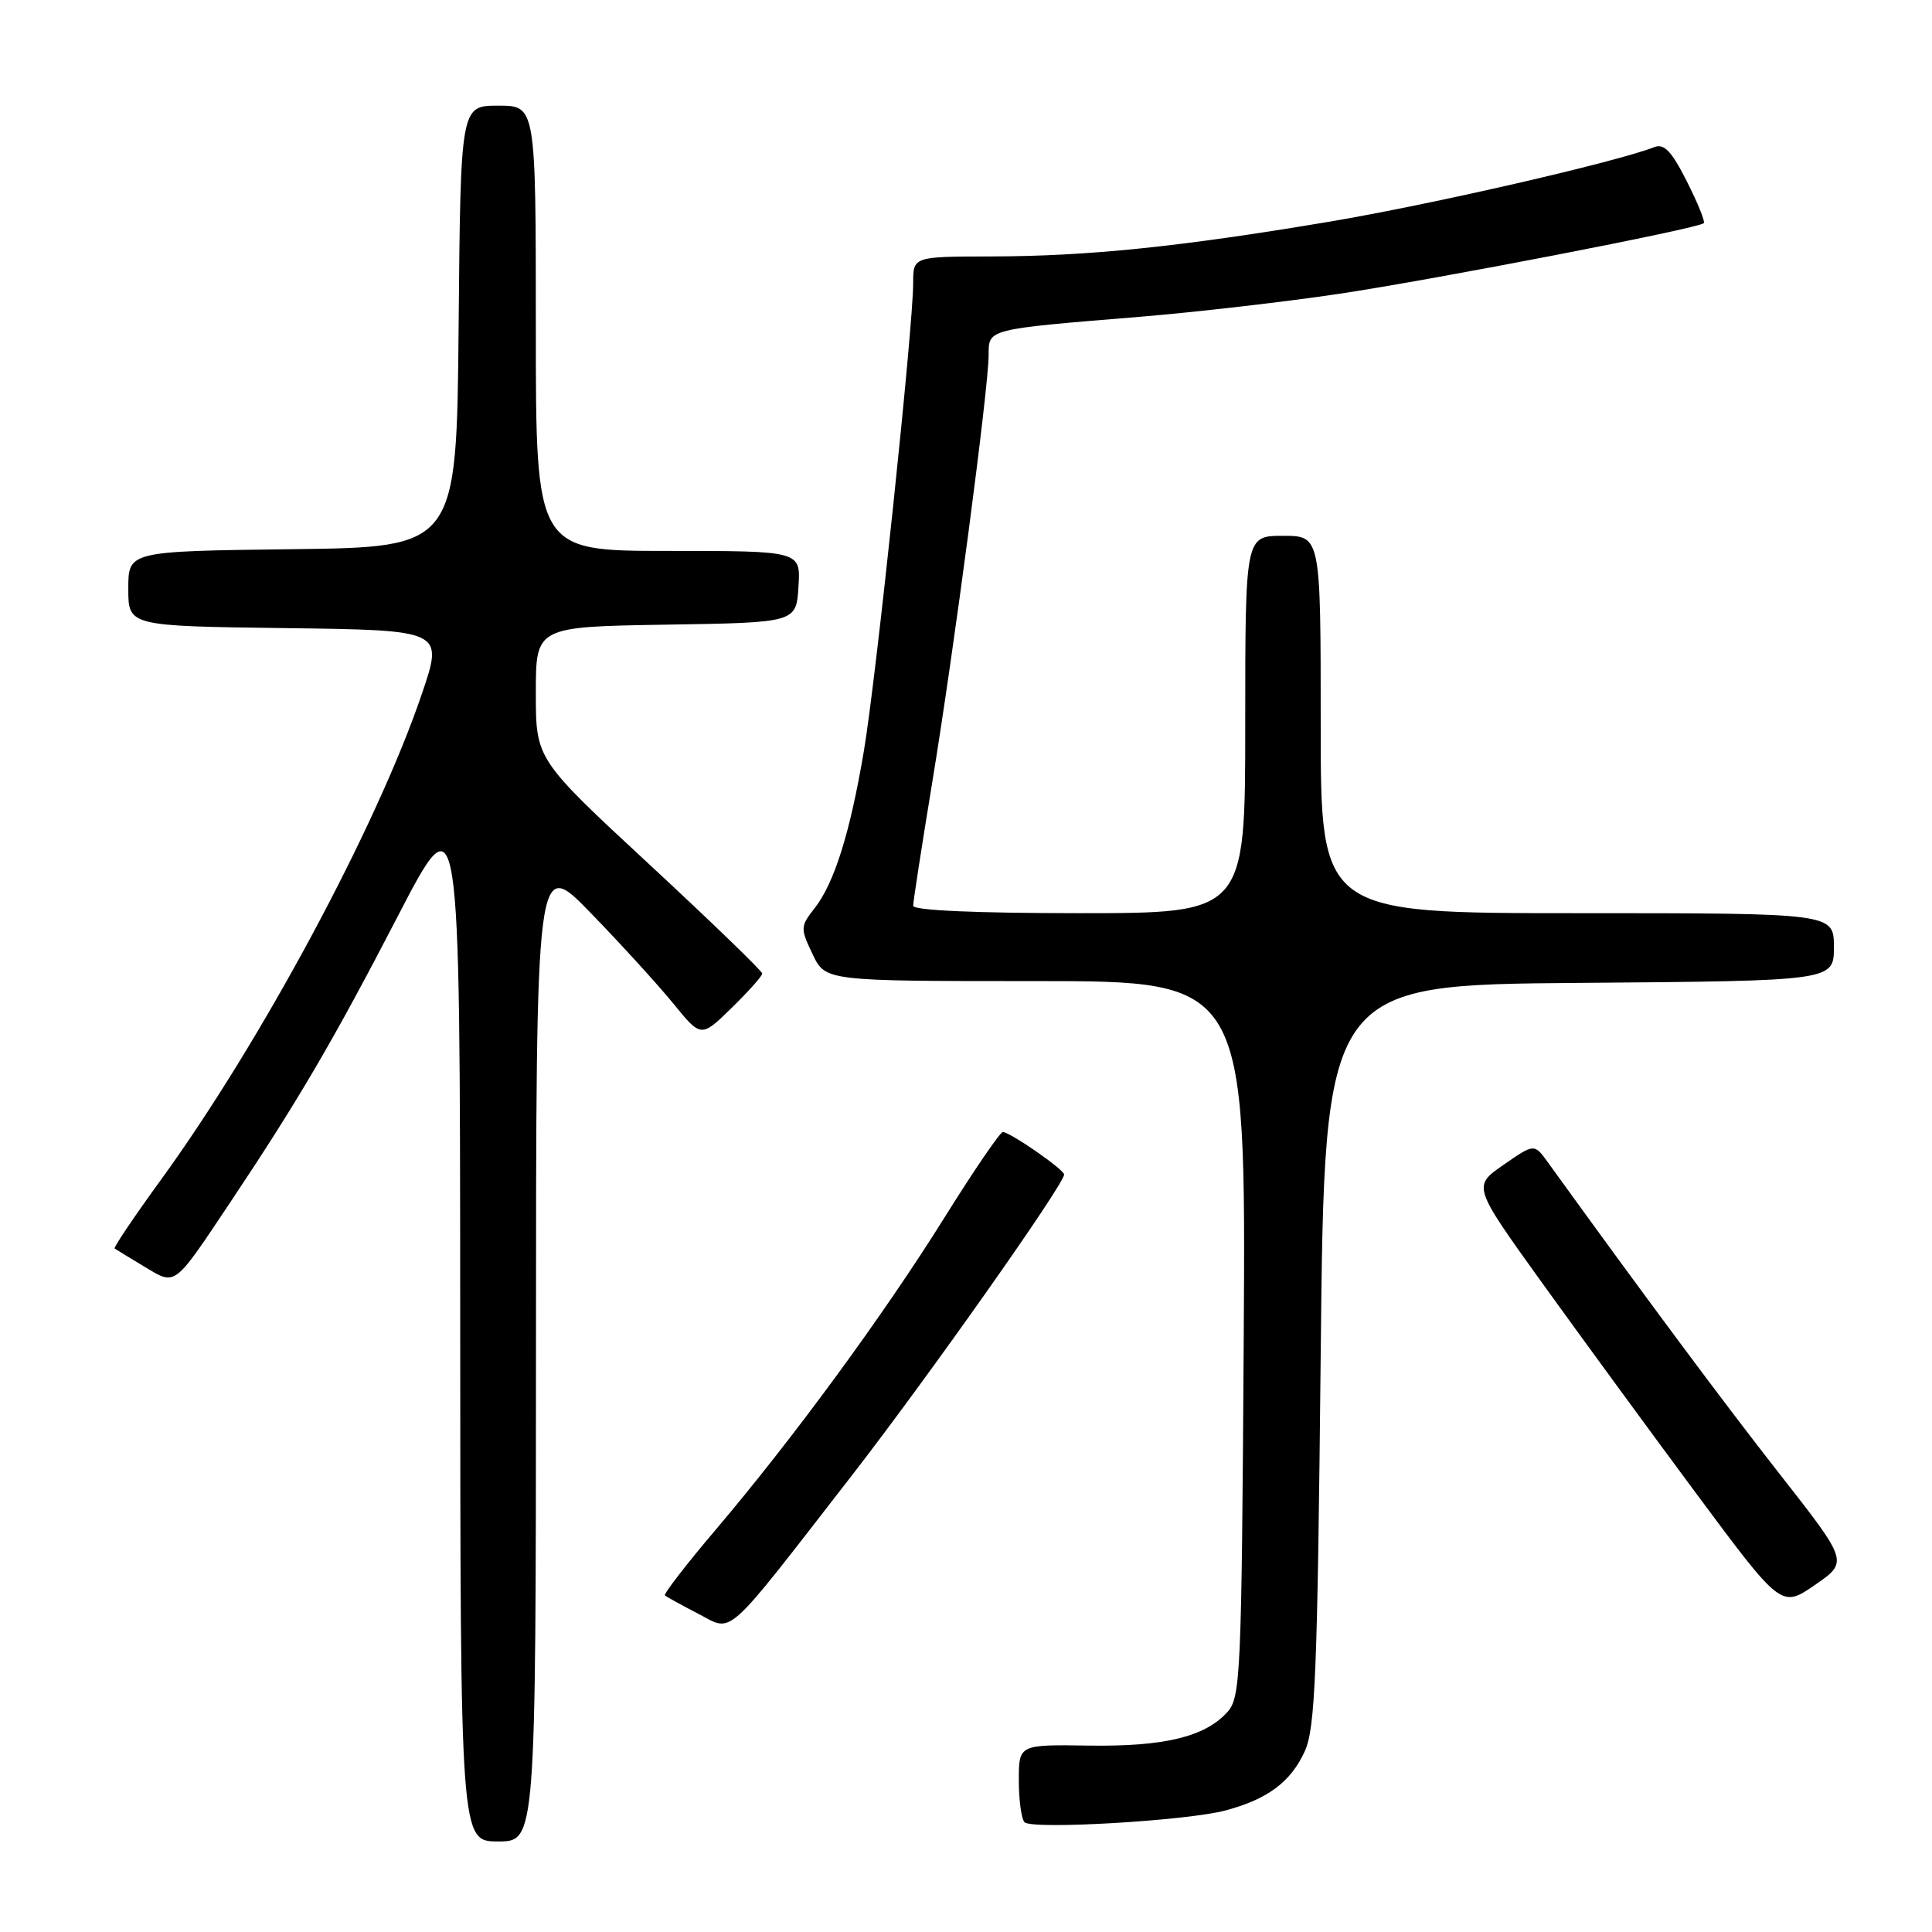<?xml version="1.0" encoding="UTF-8" standalone="no"?>
<!DOCTYPE svg PUBLIC "-//W3C//DTD SVG 1.1//EN" "http://www.w3.org/Graphics/SVG/1.1/DTD/svg11.dtd" >
<svg xmlns="http://www.w3.org/2000/svg" xmlns:xlink="http://www.w3.org/1999/xlink" version="1.1" viewBox="0 0 256 256">
 <g >
 <path fill="currentColor"
d=" M 71.02 178.75 C 71.03 113.50 71.03 113.50 78.30 121.00 C 82.30 125.12 87.22 130.53 89.24 133.00 C 92.90 137.50 92.90 137.50 96.95 133.55 C 99.18 131.37 101.00 129.33 101.00 129.00 C 101.00 128.67 94.25 122.15 86.00 114.50 C 71.00 100.60 71.00 100.60 71.00 91.82 C 71.00 83.05 71.00 83.05 88.25 82.77 C 105.50 82.50 105.50 82.50 105.80 77.75 C 106.11 73.00 106.11 73.00 88.55 73.00 C 71.00 73.00 71.00 73.00 71.00 43.50 C 71.00 14.00 71.00 14.00 66.02 14.00 C 61.03 14.00 61.03 14.00 60.77 43.25 C 60.50 72.50 60.50 72.50 38.75 72.77 C 17.00 73.04 17.00 73.04 17.00 78.00 C 17.00 82.96 17.00 82.96 37.88 83.23 C 58.77 83.50 58.77 83.50 55.91 91.91 C 49.97 109.44 34.61 138.04 21.31 156.35 C 17.77 161.22 15.02 165.31 15.19 165.43 C 15.36 165.55 17.12 166.63 19.10 167.82 C 23.36 170.37 22.90 170.72 30.72 159.00 C 39.60 145.69 44.20 137.82 52.66 121.50 C 60.95 105.50 60.95 105.50 60.98 174.75 C 61.00 244.00 61.00 244.00 66.00 244.00 C 71.00 244.00 71.00 244.00 71.02 178.75 Z  M 162.41 239.89 C 167.99 238.39 171.04 236.11 172.89 232.05 C 174.28 228.99 174.57 221.73 175.00 179.50 C 175.50 130.50 175.50 130.50 209.25 130.24 C 243.00 129.97 243.00 129.97 243.00 125.49 C 243.00 121.00 243.00 121.00 209.00 121.00 C 175.00 121.00 175.00 121.00 175.00 96.00 C 175.00 71.00 175.00 71.00 170.00 71.00 C 165.00 71.00 165.00 71.00 165.00 96.00 C 165.00 121.00 165.00 121.00 143.00 121.00 C 129.27 121.00 121.00 120.63 121.00 120.02 C 121.00 119.48 122.13 112.17 123.51 103.77 C 126.40 86.21 131.00 51.38 131.00 47.03 C 131.00 43.57 130.71 43.64 151.00 41.98 C 158.43 41.37 170.33 39.99 177.46 38.93 C 190.40 36.98 225.06 30.27 225.76 29.57 C 225.97 29.37 224.95 26.87 223.51 24.02 C 221.48 20.01 220.50 18.98 219.19 19.50 C 214.10 21.49 189.45 27.15 176.00 29.40 C 156.22 32.72 144.10 33.96 131.25 33.98 C 121.00 34.00 121.00 34.00 121.00 37.52 C 121.00 43.35 116.10 89.84 114.47 99.50 C 112.64 110.37 110.54 117.04 107.92 120.37 C 106.05 122.76 106.04 123.01 107.67 126.43 C 109.37 130.00 109.37 130.00 137.23 130.00 C 165.09 130.00 165.09 130.00 164.80 177.40 C 164.52 222.07 164.39 224.91 162.63 226.86 C 159.65 230.15 154.26 231.45 144.25 231.30 C 135.00 231.16 135.00 231.16 135.00 235.91 C 135.00 238.53 135.34 241.02 135.75 241.45 C 136.72 242.47 157.31 241.26 162.41 239.89 Z  M 112.88 195.50 C 122.92 182.56 141.00 156.93 141.00 155.63 C 141.00 154.97 133.83 150.00 132.88 150.00 C 132.52 150.00 129.03 155.11 125.13 161.36 C 117.05 174.30 105.10 190.60 94.78 202.76 C 90.90 207.33 87.90 211.22 88.11 211.41 C 88.33 211.59 90.30 212.68 92.50 213.82 C 97.23 216.26 95.70 217.64 112.88 195.50 Z  M 235.81 195.31 C 228.33 185.77 217.84 171.66 205.10 154.01 C 203.30 151.52 203.30 151.52 199.22 154.35 C 195.14 157.18 195.14 157.18 204.23 169.84 C 209.24 176.80 218.44 189.38 224.68 197.79 C 236.03 213.08 236.03 213.08 240.48 210.02 C 244.93 206.95 244.93 206.95 235.81 195.31 Z "/>
</g>
</svg>